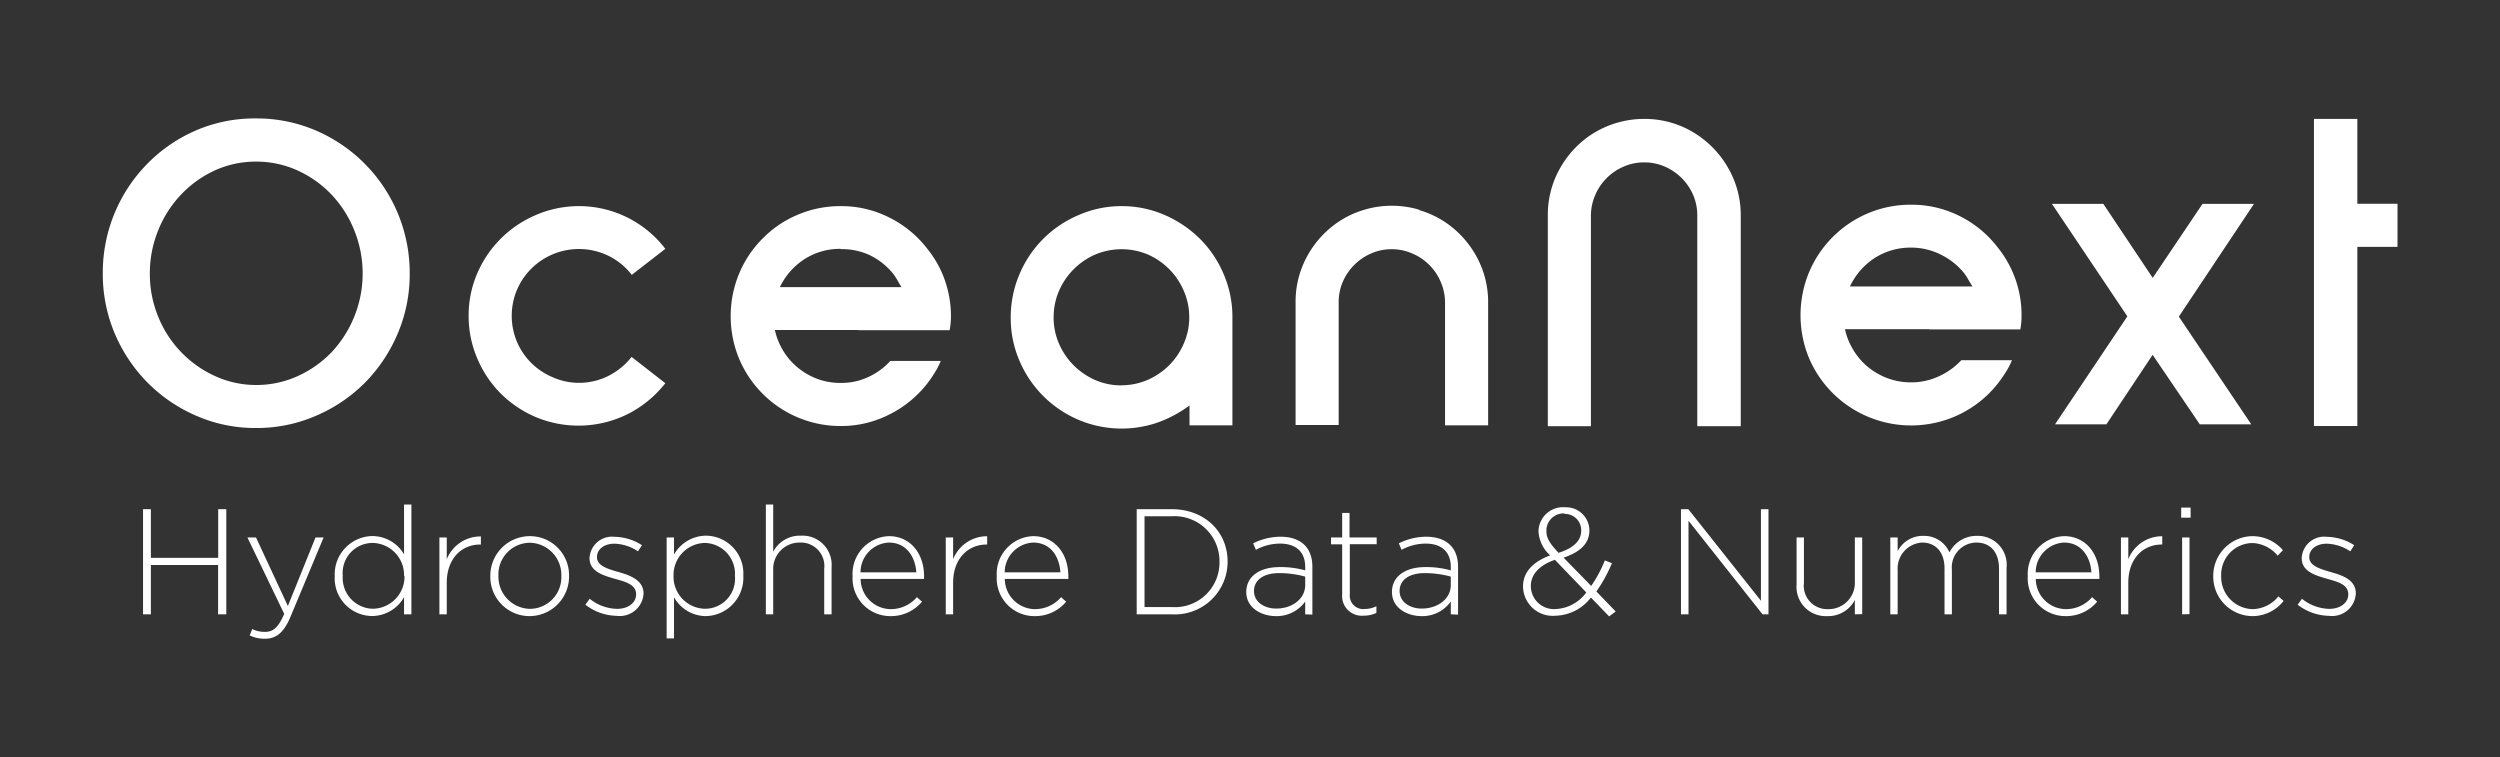<svg id="Calque_1" data-name="Calque 1" xmlns="http://www.w3.org/2000/svg" viewBox="0 0 265.13 80.3"><rect x="0" y="0" width="265.13" height="80.3" fill="#333333" stroke="none"/><defs><style>.cls-1{fill:#fff;}</style></defs><title>ON-logo-02-blanc</title><path class="cls-1" d="M61.37,40.6a6.9,6.9,0,0,0,3.18-.75,7.26,7.26,0,0,0,2.43-2l3.58,2.79a11.9,11.9,0,0,1-4,3.28,11.74,11.74,0,0,1-9.72.32,11.92,11.92,0,0,1-3.73-2.5A11.72,11.72,0,0,1,50.61,38a11.41,11.41,0,0,1-.91-4.55A11.22,11.22,0,0,1,50.61,29a11.77,11.77,0,0,1,6.25-6.21,11.53,11.53,0,0,1,13.7,3.6L67,29.15a7,7,0,0,0-2.43-2,7.16,7.16,0,0,0-8.22,1.34,7.06,7.06,0,0,0-1.53,2.26,7.13,7.13,0,0,0,0,5.49,7.06,7.06,0,0,0,1.53,2.26A7.18,7.18,0,0,0,58.6,40,6.83,6.83,0,0,0,61.37,40.6Z"/><path class="cls-1" d="M91.06,35H82.18a7.11,7.11,0,0,0,.9,2.23,6.93,6.93,0,0,0,1.57,1.79,7.23,7.23,0,0,0,2.08,1.18,7,7,0,0,0,2.43.41A6.73,6.73,0,0,0,92.05,40a7.29,7.29,0,0,0,2.37-1.72h5.35a8.33,8.33,0,0,1-.65,1.26q-.37.6-.81,1.17a11.7,11.7,0,0,1-4,3.25,11.22,11.22,0,0,1-5.17,1.22A11.66,11.66,0,0,1,78.4,38.08a11.83,11.83,0,0,1,0-9.1,11.56,11.56,0,0,1,2.5-3.71,11.4,11.4,0,0,1,3.71-2.5,11.52,11.52,0,0,1,4.55-.91,11.22,11.22,0,0,1,5.17,1.22,11.47,11.47,0,0,1,4,3.29,11.11,11.11,0,0,1,2.12,4.15,11.34,11.34,0,0,1,.4,3,8,8,0,0,1-.14,1.5H91.06Zm-1.9-8.61a7,7,0,0,0-3.87,1.11,7.22,7.22,0,0,0-2.58,2.95h12.9c-.15-.23-.29-.46-.42-.7a7.39,7.39,0,0,0-.42-.66,7.31,7.31,0,0,0-2.47-2A7,7,0,0,0,89.16,26.42Z"/><path class="cls-1" d="M118.92,21.86a11.35,11.35,0,0,1,4.57.93,12.37,12.37,0,0,1,3.75,2.52,11.69,11.69,0,0,1,2.53,3.76,11.48,11.48,0,0,1,.93,4.59V45.11h-4.55V43a13,13,0,0,1-3.32,1.79,11.74,11.74,0,0,1-8.46-.27,11.84,11.84,0,0,1-6.25-6.25,11.4,11.4,0,0,1-.93-4.58,11.65,11.65,0,0,1,.92-4.59,11.76,11.76,0,0,1,6.25-6.28A11.27,11.27,0,0,1,118.92,21.86Zm0,19a7,7,0,0,0,2.81-.58A7.57,7.57,0,0,0,124,38.73a7.44,7.44,0,0,0,1.54-2.29,6.73,6.73,0,0,0,.58-2.78,6.84,6.84,0,0,0-.58-2.82A7.33,7.33,0,0,0,121.75,27a7.19,7.19,0,0,0-5.61,0,7.4,7.4,0,0,0-3.83,3.85,7,7,0,0,0-.57,2.82,6.88,6.88,0,0,0,.57,2.78,7.47,7.47,0,0,0,1.55,2.29,7.57,7.57,0,0,0,2.28,1.56A6.91,6.91,0,0,0,118.94,40.87Z"/><path class="cls-1" d="M147.61,21.86a10.29,10.29,0,0,1,5.64,1.69,10.38,10.38,0,0,1,3.34,3.66,10,10,0,0,1,1.23,4.9v13h-4.57v-13a5.43,5.43,0,0,0-.45-2.19,5.55,5.55,0,0,0-1.22-1.82,5.61,5.61,0,0,0-1.81-1.22,5.35,5.35,0,0,0-2.18-.45h0a5.35,5.35,0,0,0-2.18.45,5.77,5.77,0,0,0-3,3,5.43,5.43,0,0,0-.44,2.19v13h-4.57v-13a10,10,0,0,1,1.23-4.9,10.38,10.38,0,0,1,3.34-3.66,9.85,9.85,0,0,1,2.64-1.24,10,10,0,0,1,3-.45,10.24,10.24,0,0,1,3,.45"/><path class="cls-1" d="M23.13,65.15V59.92H16v5.23h-.83V54H16v5.16h7.14V54H24V65.15Z"/><path class="cls-1" d="M30.8,65.43c-.72,1.71-1.55,2.31-2.71,2.31a3.64,3.64,0,0,1-1.61-.35l.27-.68a2.92,2.92,0,0,0,1.39.3c.84,0,1.4-.49,2-1.91L26.24,57h.91l3.38,7.27L33.46,57h.86Z"/><path class="cls-1" d="M42.85,65.15V63.33a3.93,3.93,0,0,1-3.35,2,4,4,0,0,1-4-4.23v0a4.06,4.06,0,0,1,4-4.25,3.91,3.91,0,0,1,3.35,1.94V53.51h.78V65.15Zm0-4.08a3.4,3.4,0,0,0-3.32-3.49,3.18,3.18,0,0,0-3.18,3.47v0a3.27,3.27,0,0,0,3.18,3.51A3.41,3.41,0,0,0,42.9,61.1Z"/><path class="cls-1" d="M50.9,57.75c-1.88,0-3.52,1.42-3.52,4.06v3.34H46.6V57h.78v2.31A3.85,3.85,0,0,1,51,56.89v.86Z"/><path class="cls-1" d="M56.18,65.34A4.16,4.16,0,0,1,52,61.11v0a4.19,4.19,0,0,1,4.19-4.25,4.15,4.15,0,0,1,4.16,4.22v0A4.2,4.2,0,0,1,56.18,65.34Zm3.35-4.26a3.41,3.41,0,0,0-3.35-3.52,3.36,3.36,0,0,0-3.32,3.49v0a3.41,3.41,0,0,0,3.35,3.52,3.35,3.35,0,0,0,3.32-3.49Z"/><path class="cls-1" d="M65.41,65.31a5.57,5.57,0,0,1-3.33-1.18l.46-.63a4.74,4.74,0,0,0,2.92,1.07c1.1,0,2-.6,2-1.54v0c0-1-1-1.3-2.16-1.62-1.32-.38-2.78-.78-2.78-2.23v0a2.39,2.39,0,0,1,2.67-2.25,5.49,5.49,0,0,1,2.89.89l-.42.65a4.7,4.7,0,0,0-2.5-.81c-1.11,0-1.85.61-1.85,1.42v0c0,.91,1.1,1.25,2.27,1.58s2.67.84,2.67,2.28v0A2.52,2.52,0,0,1,65.41,65.31Z"/><path class="cls-1" d="M74.83,65.34a3.91,3.91,0,0,1-3.35-2V67.7H70.7V57h.78v1.81a3.94,3.94,0,0,1,3.35-2,4,4,0,0,1,4,4.22v0A4.07,4.07,0,0,1,74.83,65.34Zm3.11-4.26a3.27,3.27,0,0,0-3.19-3.5,3.4,3.4,0,0,0-3.32,3.49v0a3.4,3.4,0,0,0,3.32,3.49,3.18,3.18,0,0,0,3.19-3.48Z"/><path class="cls-1" d="M87.41,65.15V60.32a2.49,2.49,0,0,0-2.59-2.78A2.79,2.79,0,0,0,82,60.44v4.71h-.78V53.51H82v5a3.19,3.19,0,0,1,2.94-1.7,3.09,3.09,0,0,1,3.25,3.34v5Z"/><path class="cls-1" d="M94.45,64.6a3.64,3.64,0,0,0,2.79-1.27l.54.48a4.28,4.28,0,0,1-3.36,1.53,4,4,0,0,1-4-4.24v0a4,4,0,0,1,3.85-4.24c2.28,0,3.73,1.85,3.73,4.25v0c0,.12,0,.16,0,.29H91.27A3.22,3.22,0,0,0,94.45,64.6Zm2.73-3.9c-.11-1.64-1.05-3.16-2.92-3.16a3.16,3.16,0,0,0-3,3.16Z"/><path class="cls-1" d="M104.61,57.75c-1.88,0-3.53,1.42-3.53,4.06v3.34h-.78V57h.78v2.31a3.86,3.86,0,0,1,3.61-2.44v.86Z"/><path class="cls-1" d="M109.74,64.6a3.64,3.64,0,0,0,2.79-1.27l.54.48a4.28,4.28,0,0,1-3.36,1.53,4,4,0,0,1-4-4.24v0a4,4,0,0,1,3.86-4.24c2.28,0,3.73,1.85,3.73,4.25v0a1.46,1.46,0,0,1,0,.29h-6.74A3.23,3.23,0,0,0,109.74,64.6Zm2.72-3.9c-.11-1.64-1-3.16-2.91-3.16a3.18,3.18,0,0,0-3,3.16Z"/><path class="cls-1" d="M124.26,65.15h-3.71V54h3.71c3.51,0,5.93,2.41,5.93,5.55v0A5.59,5.59,0,0,1,124.26,65.15Zm5.07-5.58a4.77,4.77,0,0,0-5.07-4.82h-2.88v9.63h2.88a4.73,4.73,0,0,0,5.07-4.78Z"/><path class="cls-1" d="M138.42,65.15V63.79a3.7,3.7,0,0,1-3.11,1.55c-1.51,0-3.14-.86-3.14-2.55v0c0-1.69,1.45-2.65,3.55-2.65a9.68,9.68,0,0,1,2.7.35v-.35c0-1.64-1-2.49-2.68-2.49a5.36,5.36,0,0,0-2.55.66l-.29-.69a6.62,6.62,0,0,1,2.89-.7c2.09,0,3.39,1.08,3.39,3.19v5.07Zm0-4a10.48,10.48,0,0,0-2.75-.37c-1.73,0-2.68.77-2.68,1.9v0c0,1.18,1.11,1.86,2.36,1.86,1.65,0,3.07-1,3.07-2.5Z"/><path class="cls-1" d="M144.62,65.29a2.08,2.08,0,0,1-2.28-2.23V57.73h-1.18V57h1.18v-2.6h.78V57H146v.71h-2.85V63a1.43,1.43,0,0,0,1.63,1.58,2.66,2.66,0,0,0,1.19-.29V65A3,3,0,0,1,144.62,65.29Z"/><path class="cls-1" d="M153.86,65.15V63.79a3.68,3.68,0,0,1-3.1,1.55c-1.52,0-3.14-.86-3.14-2.55v0c0-1.69,1.45-2.65,3.55-2.65a9.65,9.65,0,0,1,2.69.35v-.35c0-1.64-1-2.49-2.67-2.49a5.36,5.36,0,0,0-2.55.66l-.29-.69a6.58,6.58,0,0,1,2.88-.7c2.09,0,3.4,1.08,3.4,3.19v5.07Zm0-4a10.56,10.56,0,0,0-2.76-.37c-1.72,0-2.67.77-2.67,1.9v0c0,1.18,1.11,1.86,2.35,1.86,1.66,0,3.08-1,3.08-2.5Z"/><path class="cls-1" d="M170.65,65.37l-1.93-2a4.89,4.89,0,0,1-3.78,1.93,3.15,3.15,0,0,1-3.42-3.11c0-1.52,1.06-2.62,2.88-3.29a3.68,3.68,0,0,1-1.24-2.56A2.6,2.6,0,0,1,166,53.8a2.47,2.47,0,0,1,2.56,2.44c0,1.42-1,2.31-2.74,2.9l2.93,3a14.09,14.09,0,0,0,1.45-2.71l.75.3a16.1,16.1,0,0,1-1.65,3l2.05,2.12Zm-5.75-6c-1.77.61-2.55,1.65-2.55,2.75A2.45,2.45,0,0,0,165,64.59a4.26,4.26,0,0,0,3.23-1.76Zm1-4.92A1.82,1.82,0,0,0,164,56.32c0,.71.3,1.26,1.29,2.31,1.59-.51,2.4-1.28,2.4-2.36A1.73,1.73,0,0,0,165.92,54.5Z"/><path class="cls-1" d="M186.92,65.15l-7.85-9.92v9.92h-.8V54h.78l7.7,9.71V54h.8V65.15Z"/><path class="cls-1" d="M196.71,65.15V63.63a3.18,3.18,0,0,1-2.93,1.71A3.1,3.1,0,0,1,190.53,62V57h.78v4.83a2.48,2.48,0,0,0,2.58,2.77,2.78,2.78,0,0,0,2.82-2.9V57h.78v8.13Z"/><path class="cls-1" d="M212,65.15V60.32c0-1.76-.91-2.78-2.41-2.78A2.63,2.63,0,0,0,207,60.41v4.74h-.78V60.27c0-1.69-.92-2.73-2.37-2.73a2.75,2.75,0,0,0-2.6,2.92v4.69h-.78V57h.78v1.45A3,3,0,0,1,204,56.83a2.92,2.92,0,0,1,2.74,1.75,3.22,3.22,0,0,1,2.93-1.75,3.06,3.06,0,0,1,3.13,3.39v4.93Z"/><path class="cls-1" d="M219.08,64.6a3.64,3.64,0,0,0,2.79-1.27l.54.48a4.28,4.28,0,0,1-3.36,1.53,4,4,0,0,1-4-4.24v0a4,4,0,0,1,3.86-4.24c2.28,0,3.73,1.85,3.73,4.25v0a1.46,1.46,0,0,1,0,.29h-6.74A3.22,3.22,0,0,0,219.08,64.6Zm2.72-3.9c-.11-1.64-1.05-3.16-2.91-3.16a3.17,3.17,0,0,0-3,3.16Z"/><path class="cls-1" d="M229.23,57.75c-1.88,0-3.52,1.42-3.52,4.06v3.34h-.78V57h.78v2.31a3.85,3.85,0,0,1,3.6-2.44v.86Z"/><path class="cls-1" d="M231.32,54.9V53.83h1V54.9Zm.1,10.25V57h.78v8.13Z"/><path class="cls-1" d="M238.86,65.34a4.19,4.19,0,0,1-4.14-4.23v0a4.21,4.21,0,0,1,4.14-4.25,4.27,4.27,0,0,1,3.25,1.49l-.56.58a3.64,3.64,0,0,0-2.71-1.34,3.36,3.36,0,0,0-3.28,3.49v0a3.42,3.42,0,0,0,3.35,3.52,3.62,3.62,0,0,0,2.72-1.35l.55.48A4.2,4.2,0,0,1,238.86,65.34Z"/><path class="cls-1" d="M247,65.31a5.57,5.57,0,0,1-3.33-1.18l.46-.63a4.73,4.73,0,0,0,2.91,1.07c1.1,0,2-.6,2-1.54v0c0-1-1-1.3-2.15-1.62-1.32-.38-2.79-.78-2.79-2.23v0a2.39,2.39,0,0,1,2.68-2.25,5.55,5.55,0,0,1,2.89.89l-.42.65a4.7,4.7,0,0,0-2.5-.81c-1.12,0-1.85.61-1.85,1.42v0c0,.91,1.1,1.25,2.26,1.58,1.31.37,2.68.84,2.68,2.28v0A2.52,2.52,0,0,1,247,65.31Z"/><path class="cls-1" d="M174.4,12.61a10,10,0,0,1,3,.45A9.85,9.85,0,0,1,180,14.3,10.38,10.38,0,0,1,183.38,18a10,10,0,0,1,1.23,4.9v22.3H180V22.86a5.46,5.46,0,0,0-.44-2.19,5.77,5.77,0,0,0-3-3,5.35,5.35,0,0,0-2.18-.45h0a5.4,5.4,0,0,0-2.19.45,5.68,5.68,0,0,0-1.8,1.22,5.55,5.55,0,0,0-1.22,1.82,5.47,5.47,0,0,0-.45,2.19v22.3h-4.57V22.86a10,10,0,0,1,1.23-4.9,10.38,10.38,0,0,1,3.34-3.66,10.29,10.29,0,0,1,5.64-1.69,10.2,10.2,0,0,1,3,.45"/><path class="cls-1" d="M204.58,34.91h-8.92a7.19,7.19,0,0,0,.91,2.24,7,7,0,0,0,1.57,1.8,7.29,7.29,0,0,0,2.09,1.18,7.07,7.07,0,0,0,2.44.42,6.93,6.93,0,0,0,2.9-.62A7.4,7.4,0,0,0,208,38.2h5.37a7.51,7.51,0,0,1-.65,1.26c-.25.4-.52.79-.82,1.18a11.67,11.67,0,0,1-4,3.26,11.78,11.78,0,0,1-9.76.31A11.74,11.74,0,0,1,191.86,38a11.93,11.93,0,0,1,0-9.14,11.72,11.72,0,0,1,6.24-6.24,11.61,11.61,0,0,1,4.57-.91,11.33,11.33,0,0,1,5.19,1.22,11.58,11.58,0,0,1,4,3.31,11.41,11.41,0,0,1,2.53,7.19,8,8,0,0,1-.13,1.5h-9.67Zm-1.91-8.65a7,7,0,0,0-3.88,1.12,7.29,7.29,0,0,0-2.6,3h13c-.15-.23-.29-.46-.43-.7a7.39,7.39,0,0,0-.42-.66,7.26,7.26,0,0,0-2.48-2A6.94,6.94,0,0,0,202.67,26.26Z"/><path class="cls-1" d="M231.07,33.58,238.75,45h-5.46l-5-7.37L223.39,45h-5.45l7.67-11.45-8-11.93h5.45l5.24,7.85,5.28-7.85h5.46Z"/><path class="cls-1" d="M245.4,12.61H250v9h4.26v4.57H250v19H245.4Z"/><path class="cls-1" d="M27.15,12.56a15.87,15.87,0,0,1,6.37,1.29A16.42,16.42,0,0,1,43.45,29a16,16,0,0,1-1.27,6.37,16.61,16.61,0,0,1-3.47,5.21,16.41,16.41,0,0,1-5.19,3.51,15.71,15.71,0,0,1-6.37,1.3,15.54,15.54,0,0,1-6.34-1.3,16.39,16.39,0,0,1-5.16-3.51,16.64,16.64,0,0,1-3.48-5.21A16.21,16.21,0,0,1,10.9,29a16.47,16.47,0,0,1,4.75-11.66,16.25,16.25,0,0,1,5.16-3.52A15.69,15.69,0,0,1,27.15,12.56Zm0,28.27a10.58,10.58,0,0,0,4.39-.93,11.65,11.65,0,0,0,3.61-2.53,12.23,12.23,0,0,0,2.42-12.95,12,12,0,0,0-2.42-3.79,11.57,11.57,0,0,0-3.61-2.56,10.58,10.58,0,0,0-4.39-.93,10.44,10.44,0,0,0-4.36.93,11.56,11.56,0,0,0-3.58,2.56,11.85,11.85,0,0,0-2.43,3.79A12.09,12.09,0,0,0,15.89,29a11.92,11.92,0,0,0,.89,4.59,11.7,11.7,0,0,0,6,6.28A10.44,10.44,0,0,0,27.15,40.83Z"/></svg>
